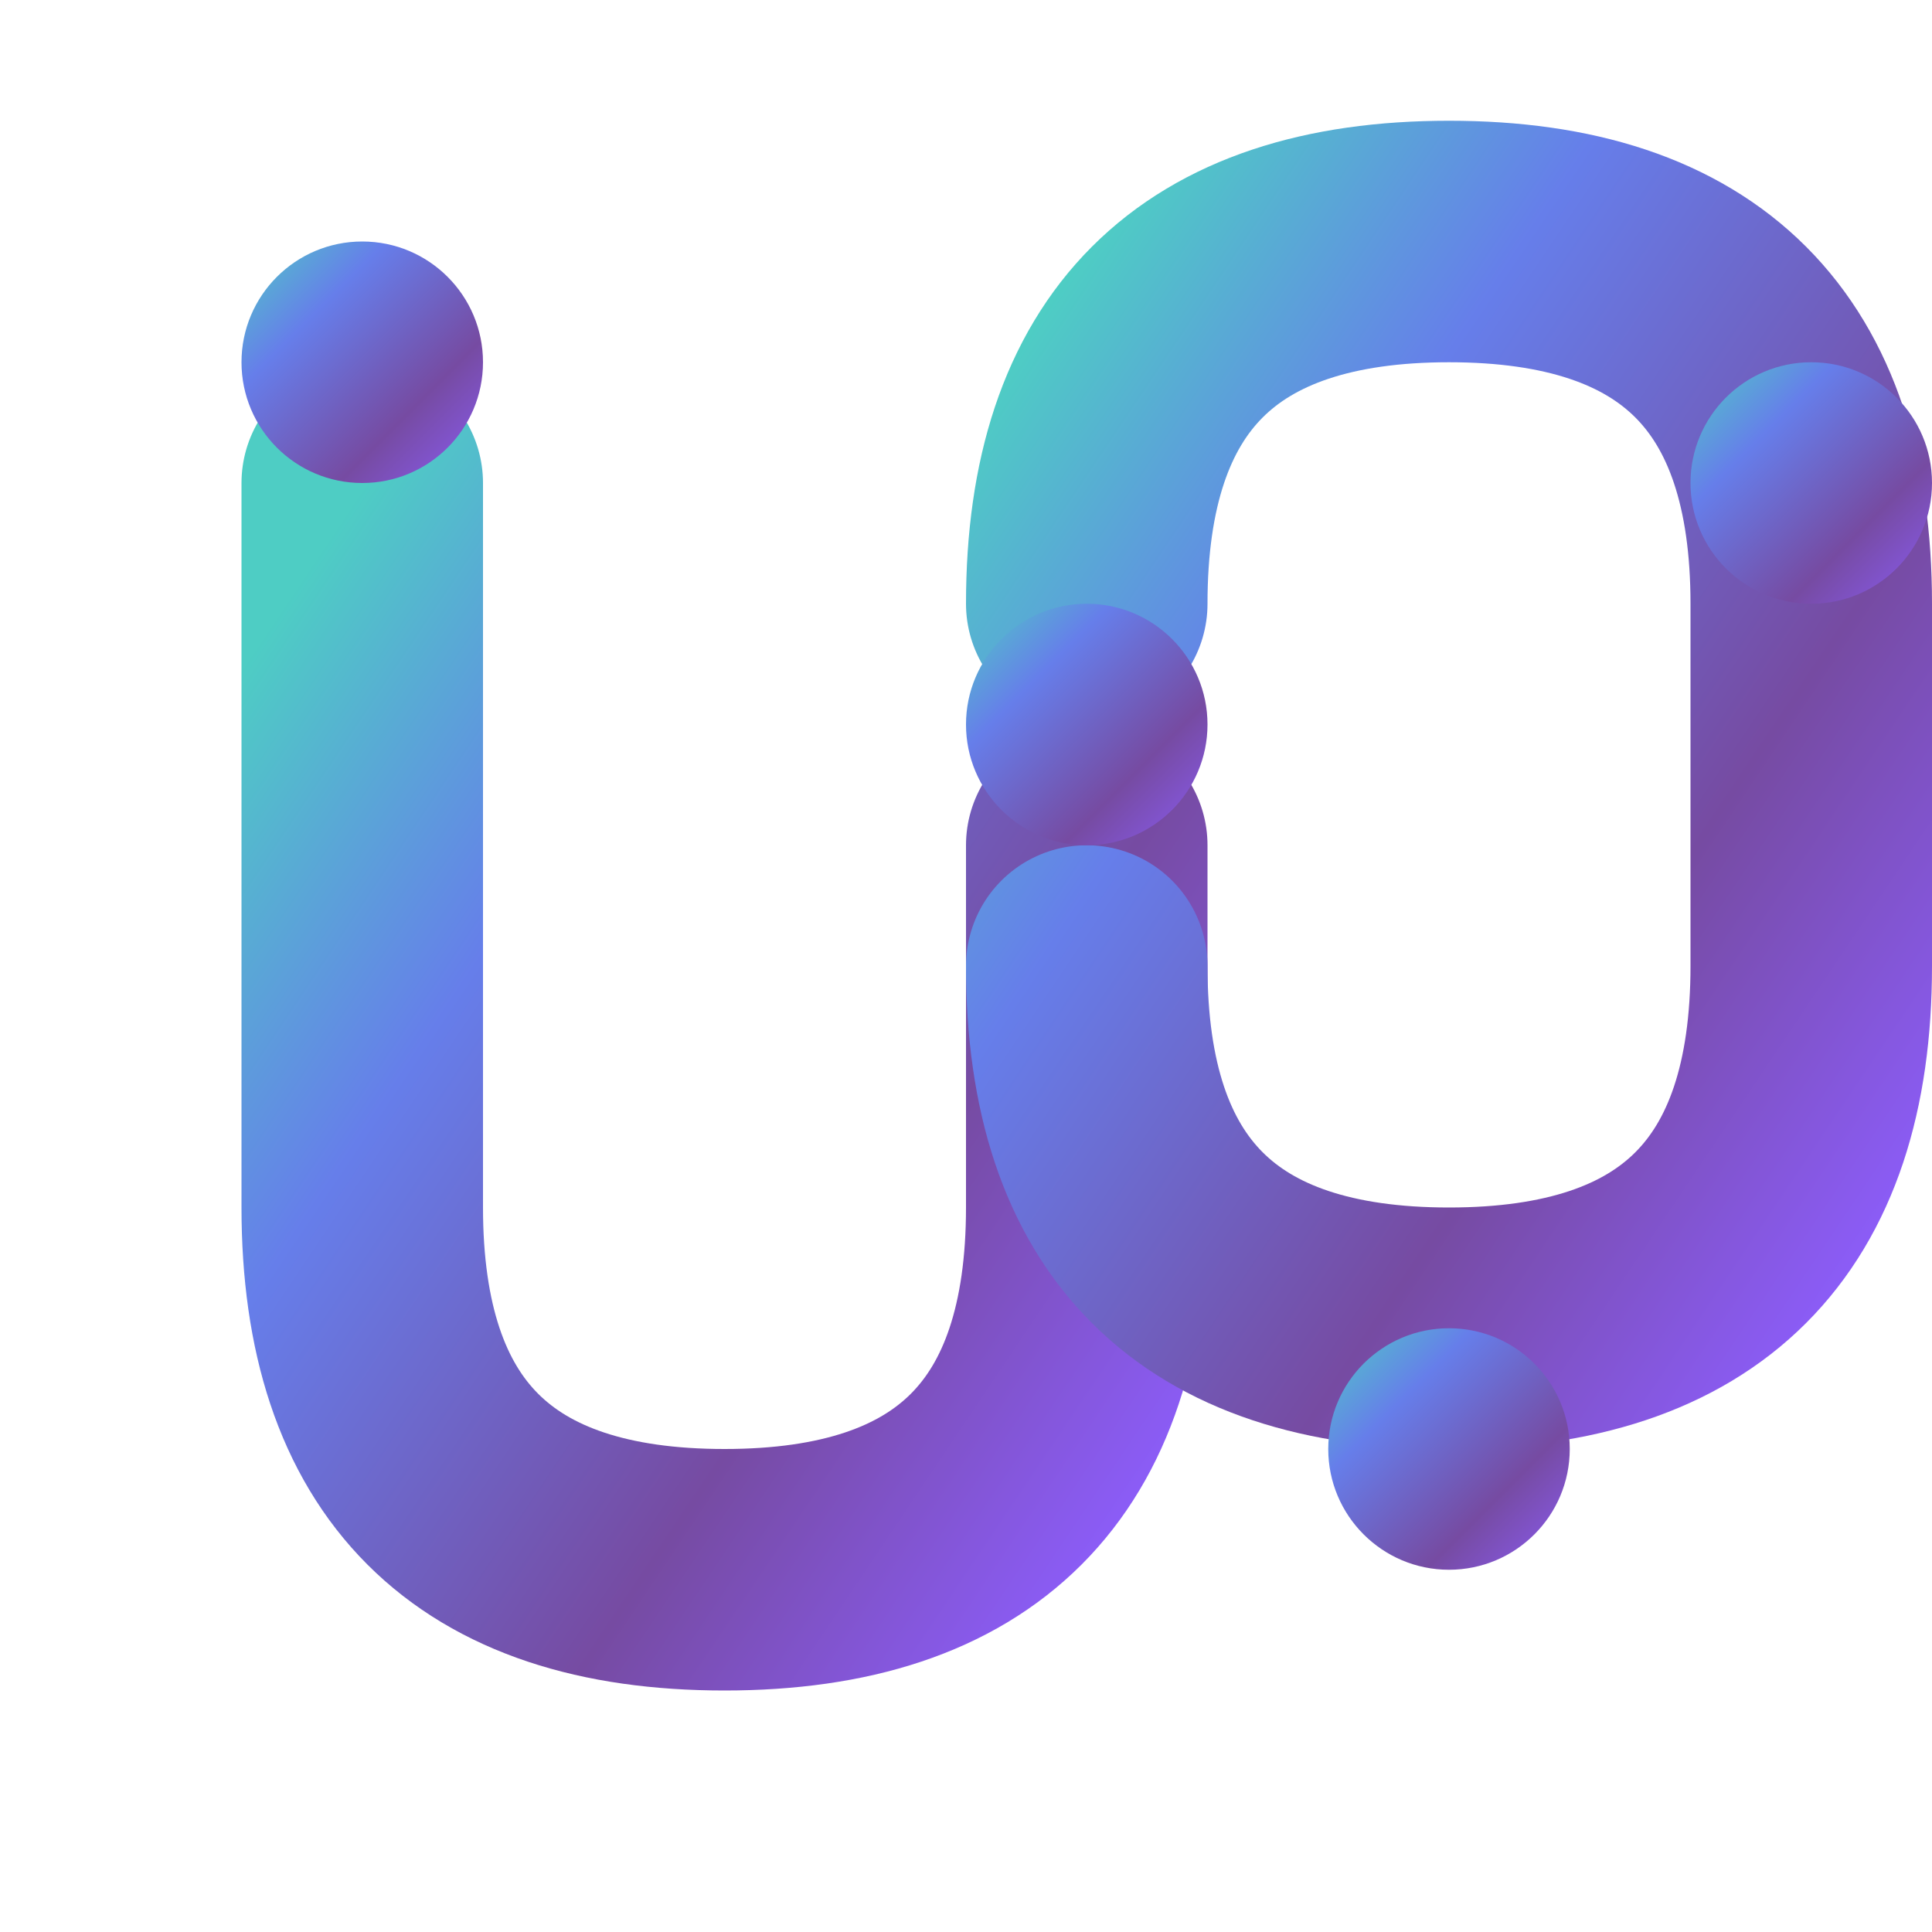 <svg width="64" height="64" viewBox="0 0 64 64" xmlns="http://www.w3.org/2000/svg">
  <defs>
    <linearGradient id="iconGradient" x1="0%" y1="0%" x2="100%" y2="100%">
      <stop offset="0%" style="stop-color:#4ECDC4;stop-opacity:1" />
      <stop offset="30%" style="stop-color:#667eea;stop-opacity:1" />
      <stop offset="70%" style="stop-color:#764ba2;stop-opacity:1" />
      <stop offset="100%" style="stop-color:#8B5CF6;stop-opacity:1" />
    </linearGradient>
  </defs>
  
  <!-- Simplified icon version -->
  <!-- Main interlocking design -->
  <path d="M 12 16 
           L 12 40
           Q 12 52, 24 52
           Q 36 52, 36 40
           L 36 28" 
        stroke="url(#iconGradient)" 
        stroke-width="8" 
        fill="none" 
        stroke-linecap="round"/>
  
  <path d="M 36 20
           Q 36 8, 48 8
           Q 60 8, 60 20
           L 60 32
           Q 60 44, 48 44
           Q 36 44, 36 32" 
        stroke="url(#iconGradient)" 
        stroke-width="8" 
        fill="none" 
        stroke-linecap="round"/>
  
  <!-- Connection nodes -->
  <circle cx="12" cy="12" r="4" fill="url(#iconGradient)"/>
  <circle cx="36" cy="24" r="4" fill="url(#iconGradient)"/>
  <circle cx="60" cy="16" r="4" fill="url(#iconGradient)"/>
  <circle cx="48" cy="48" r="4" fill="url(#iconGradient)"/>
</svg>
